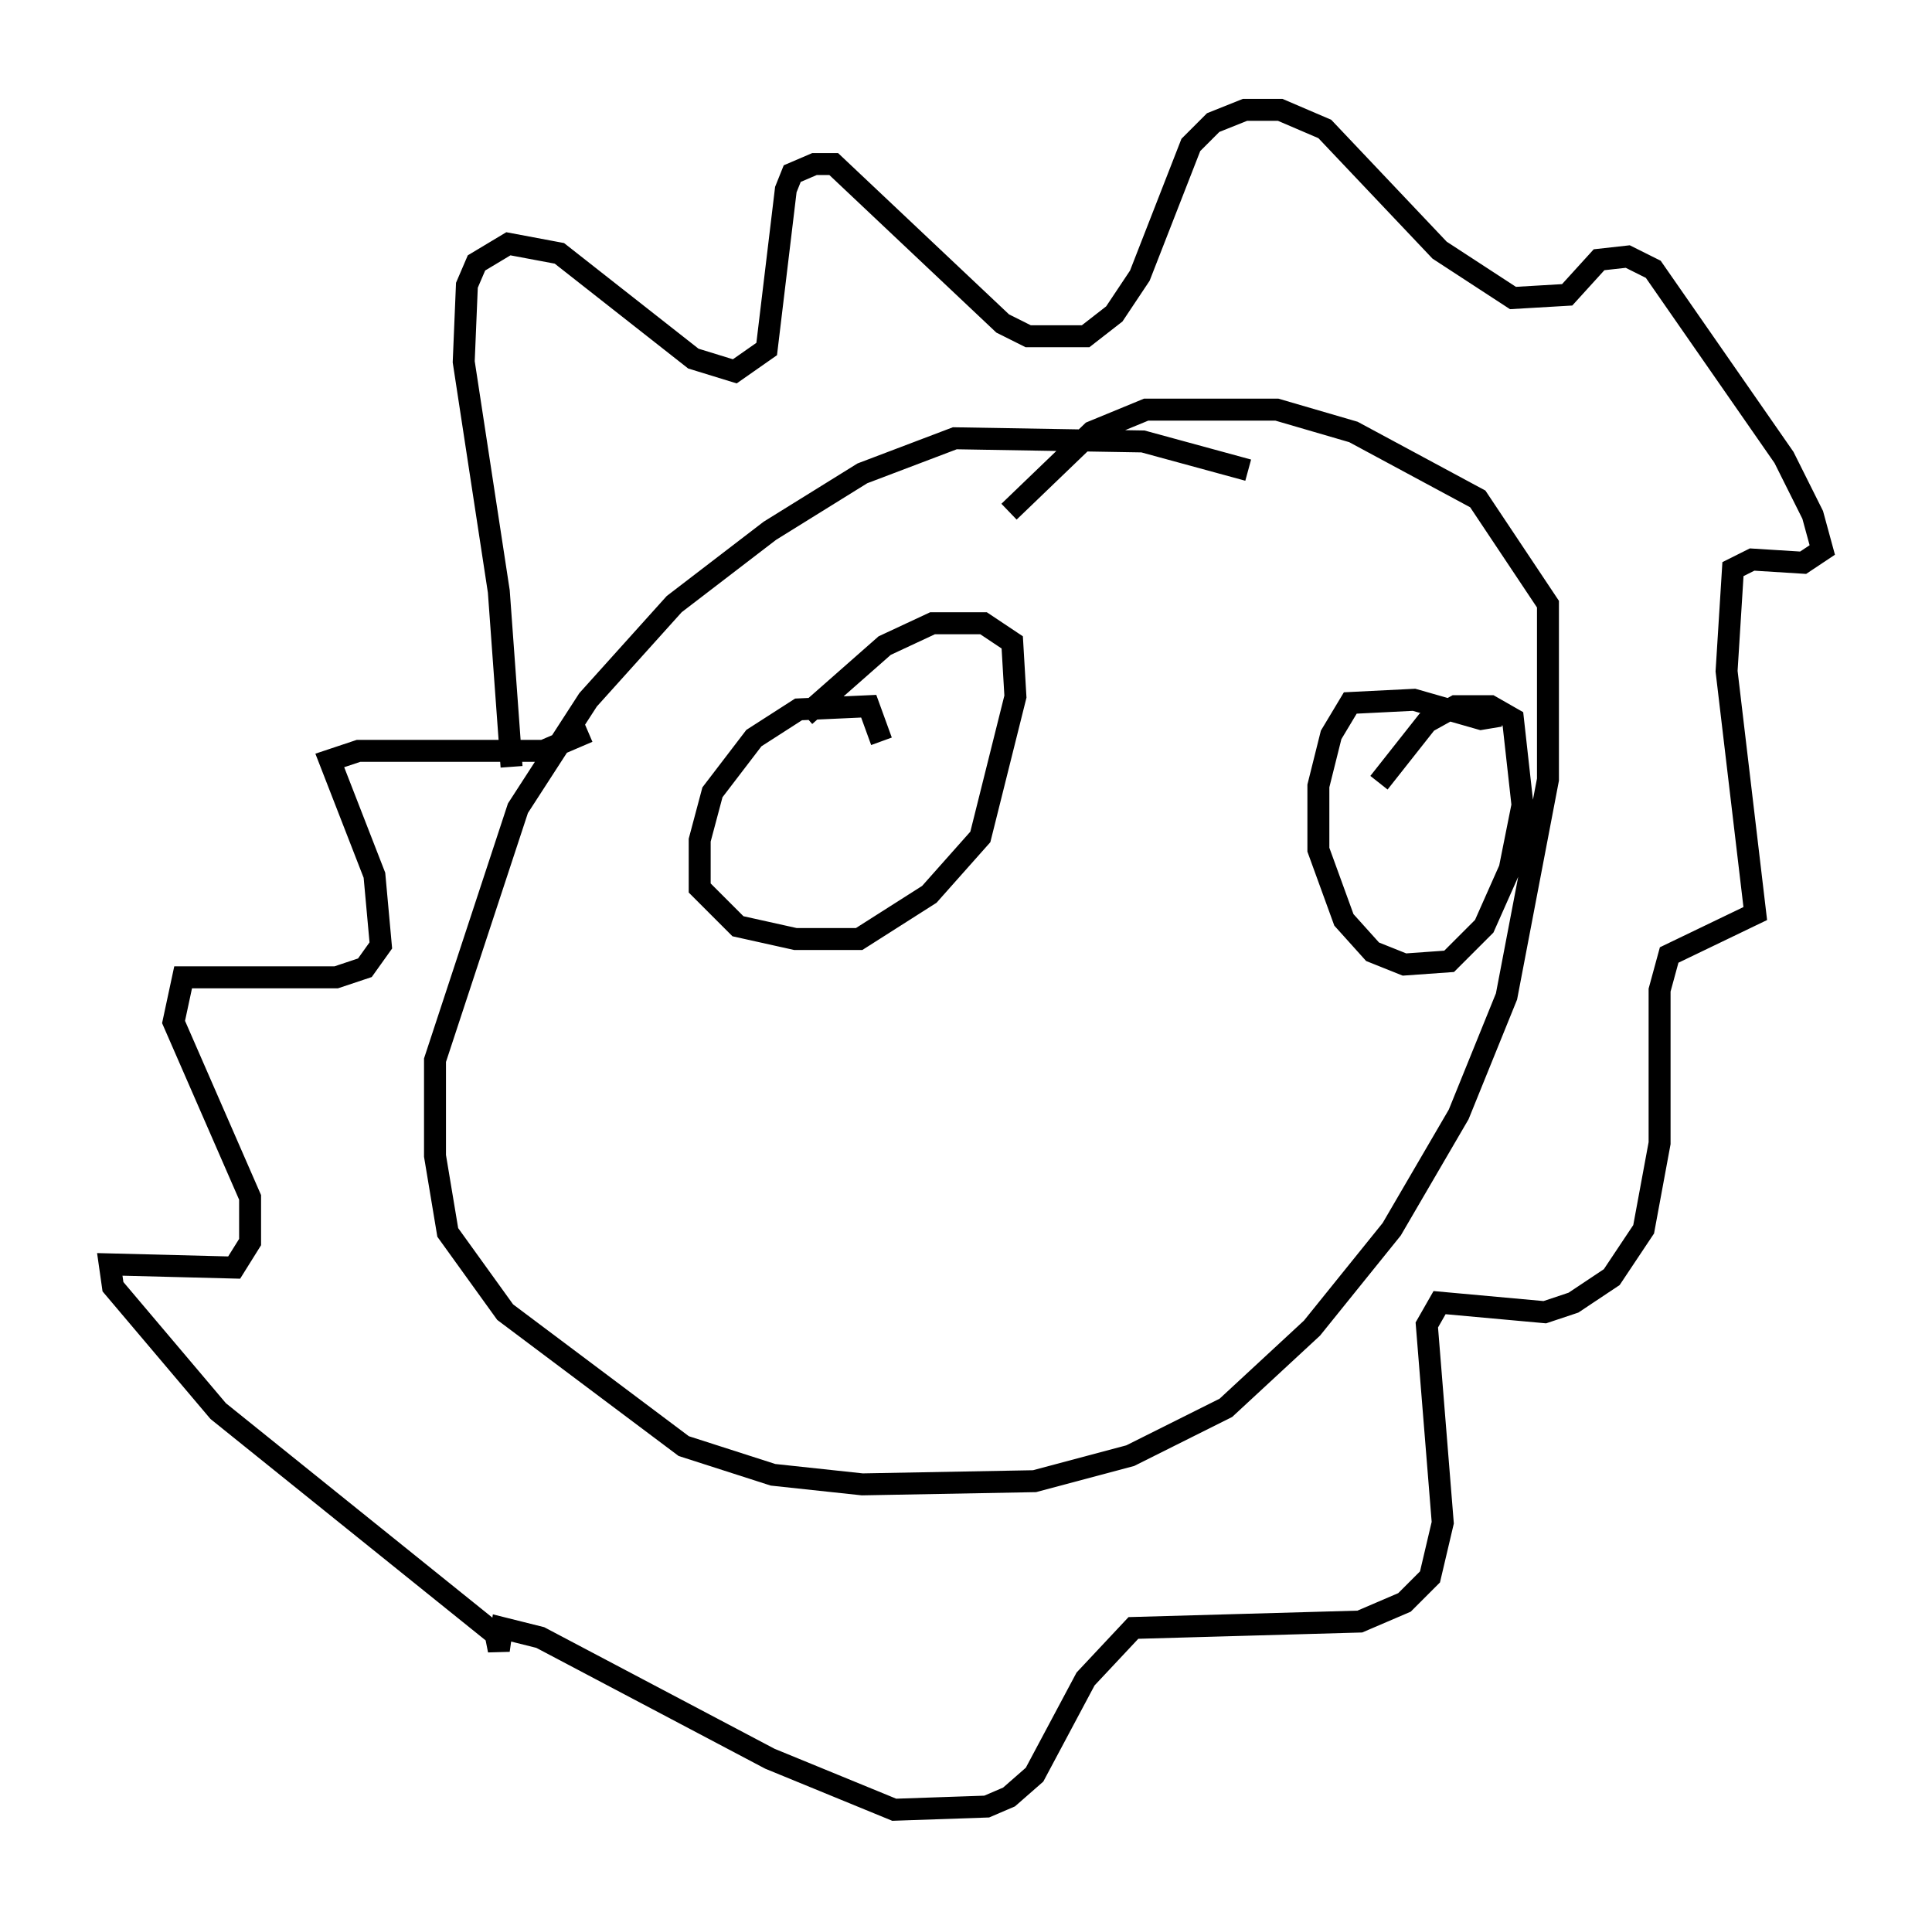 <?xml version="1.0" encoding="utf-8" ?>
<svg baseProfile="full" height="87.419" version="1.1" width="88" xmlns="http://www.w3.org/2000/svg" xmlns:ev="http://www.w3.org/2001/xml-events" xmlns:xlink="http://www.w3.org/1999/xlink"><defs /><rect fill="white" height="87.419" width="88" x="0" y="0" /><path d="M58.452, 22.285 m-1.598, -0.872 l-4.793, -1.307 -8.57, -0.145 l-4.212, 1.598 -4.212, 2.615 l-4.358, 3.341 -3.922, 4.358 l-3.196, 4.939 -3.777, 11.475 l0.0, 4.358 0.581, 3.486 l2.615, 3.631 8.134, 6.101 l4.067, 1.307 4.067, 0.436 l7.844, -0.145 4.358, -1.162 l4.358, -2.179 3.922, -3.631 l3.631, -4.503 3.05, -5.229 l2.179, -5.374 1.888, -9.877 l0.0, -7.989 -3.196, -4.793 l-5.665, -3.05 -3.486, -1.017 l-5.955, 0.0 -2.469, 1.017 l-3.777, 3.631 m-22.659, 11.62 l-0.581, -7.989 -1.598, -10.458 l0.145, -3.486 0.436, -1.017 l1.453, -0.872 2.324, 0.436 l6.101, 4.793 1.888, 0.581 l1.453, -1.017 0.872, -7.263 l0.291, -0.726 1.017, -0.436 l0.872, 0.0 7.698, 7.263 l1.162, 0.581 2.615, 0.0 l1.307, -1.017 1.162, -1.743 l2.324, -5.955 1.017, -1.017 l1.453, -0.581 1.598, 0.0 l2.034, 0.872 5.229, 5.52 l3.341, 2.179 2.469, -0.145 l1.453, -1.598 1.307, -0.145 l1.162, 0.581 5.955, 8.57 l1.307, 2.615 0.436, 1.598 l-0.872, 0.581 -2.324, -0.145 l-0.872, 0.436 -0.291, 4.648 l1.307, 11.039 -3.922, 1.888 l-0.436, 1.598 0.0, 6.972 l-0.726, 3.922 -1.453, 2.179 l-1.743, 1.162 -1.307, 0.436 l-4.793, -0.436 -0.581, 1.017 l0.726, 9.006 -0.581, 2.469 l-1.162, 1.162 -2.034, 0.872 l-10.313, 0.291 -2.179, 2.324 l-2.324, 4.358 -1.162, 1.017 l-1.017, 0.436 -4.212, 0.145 l-5.665, -2.324 -10.458, -5.52 l-1.743, -0.436 -0.145, 1.017 l-0.145, -0.726 -12.637, -10.168 l-4.793, -5.665 -0.145, -1.017 l5.665, 0.145 0.726, -1.162 l0.0, -2.034 -3.486, -7.989 l0.436, -2.034 6.972, 0.0 l1.307, -0.436 0.726, -1.017 l-0.291, -3.196 -2.034, -5.229 l1.307, -0.436 8.425, 0.0 l2.034, -0.872 m13.363, 0.436 l-0.581, -1.598 -3.196, 0.145 l-2.034, 1.307 -1.888, 2.469 l-0.581, 2.179 0.0, 2.179 l1.743, 1.743 2.615, 0.581 l2.905, 0.0 3.196, -2.034 l2.324, -2.615 1.598, -6.391 l-0.145, -2.469 -1.307, -0.872 l-2.324, 0.0 -2.179, 1.017 l-3.631, 3.196 m31.665, 0.0 l-0.872, 0.145 -3.05, -0.872 l-2.905, 0.145 -0.872, 1.453 l-0.581, 2.324 0.0, 2.905 l1.162, 3.196 1.307, 1.453 l1.453, 0.581 2.034, -0.145 l1.598, -1.598 1.162, -2.615 l0.581, -2.905 -0.436, -3.922 l-1.017, -0.581 -1.598, 0.0 l-1.307, 0.726 -2.179, 2.76 m1.307, 1.598 l0.0, 0.0 m1.162, 0.726 l0.0, 0.0 " fill="none" stroke="black" stroke-width="1" /></svg>